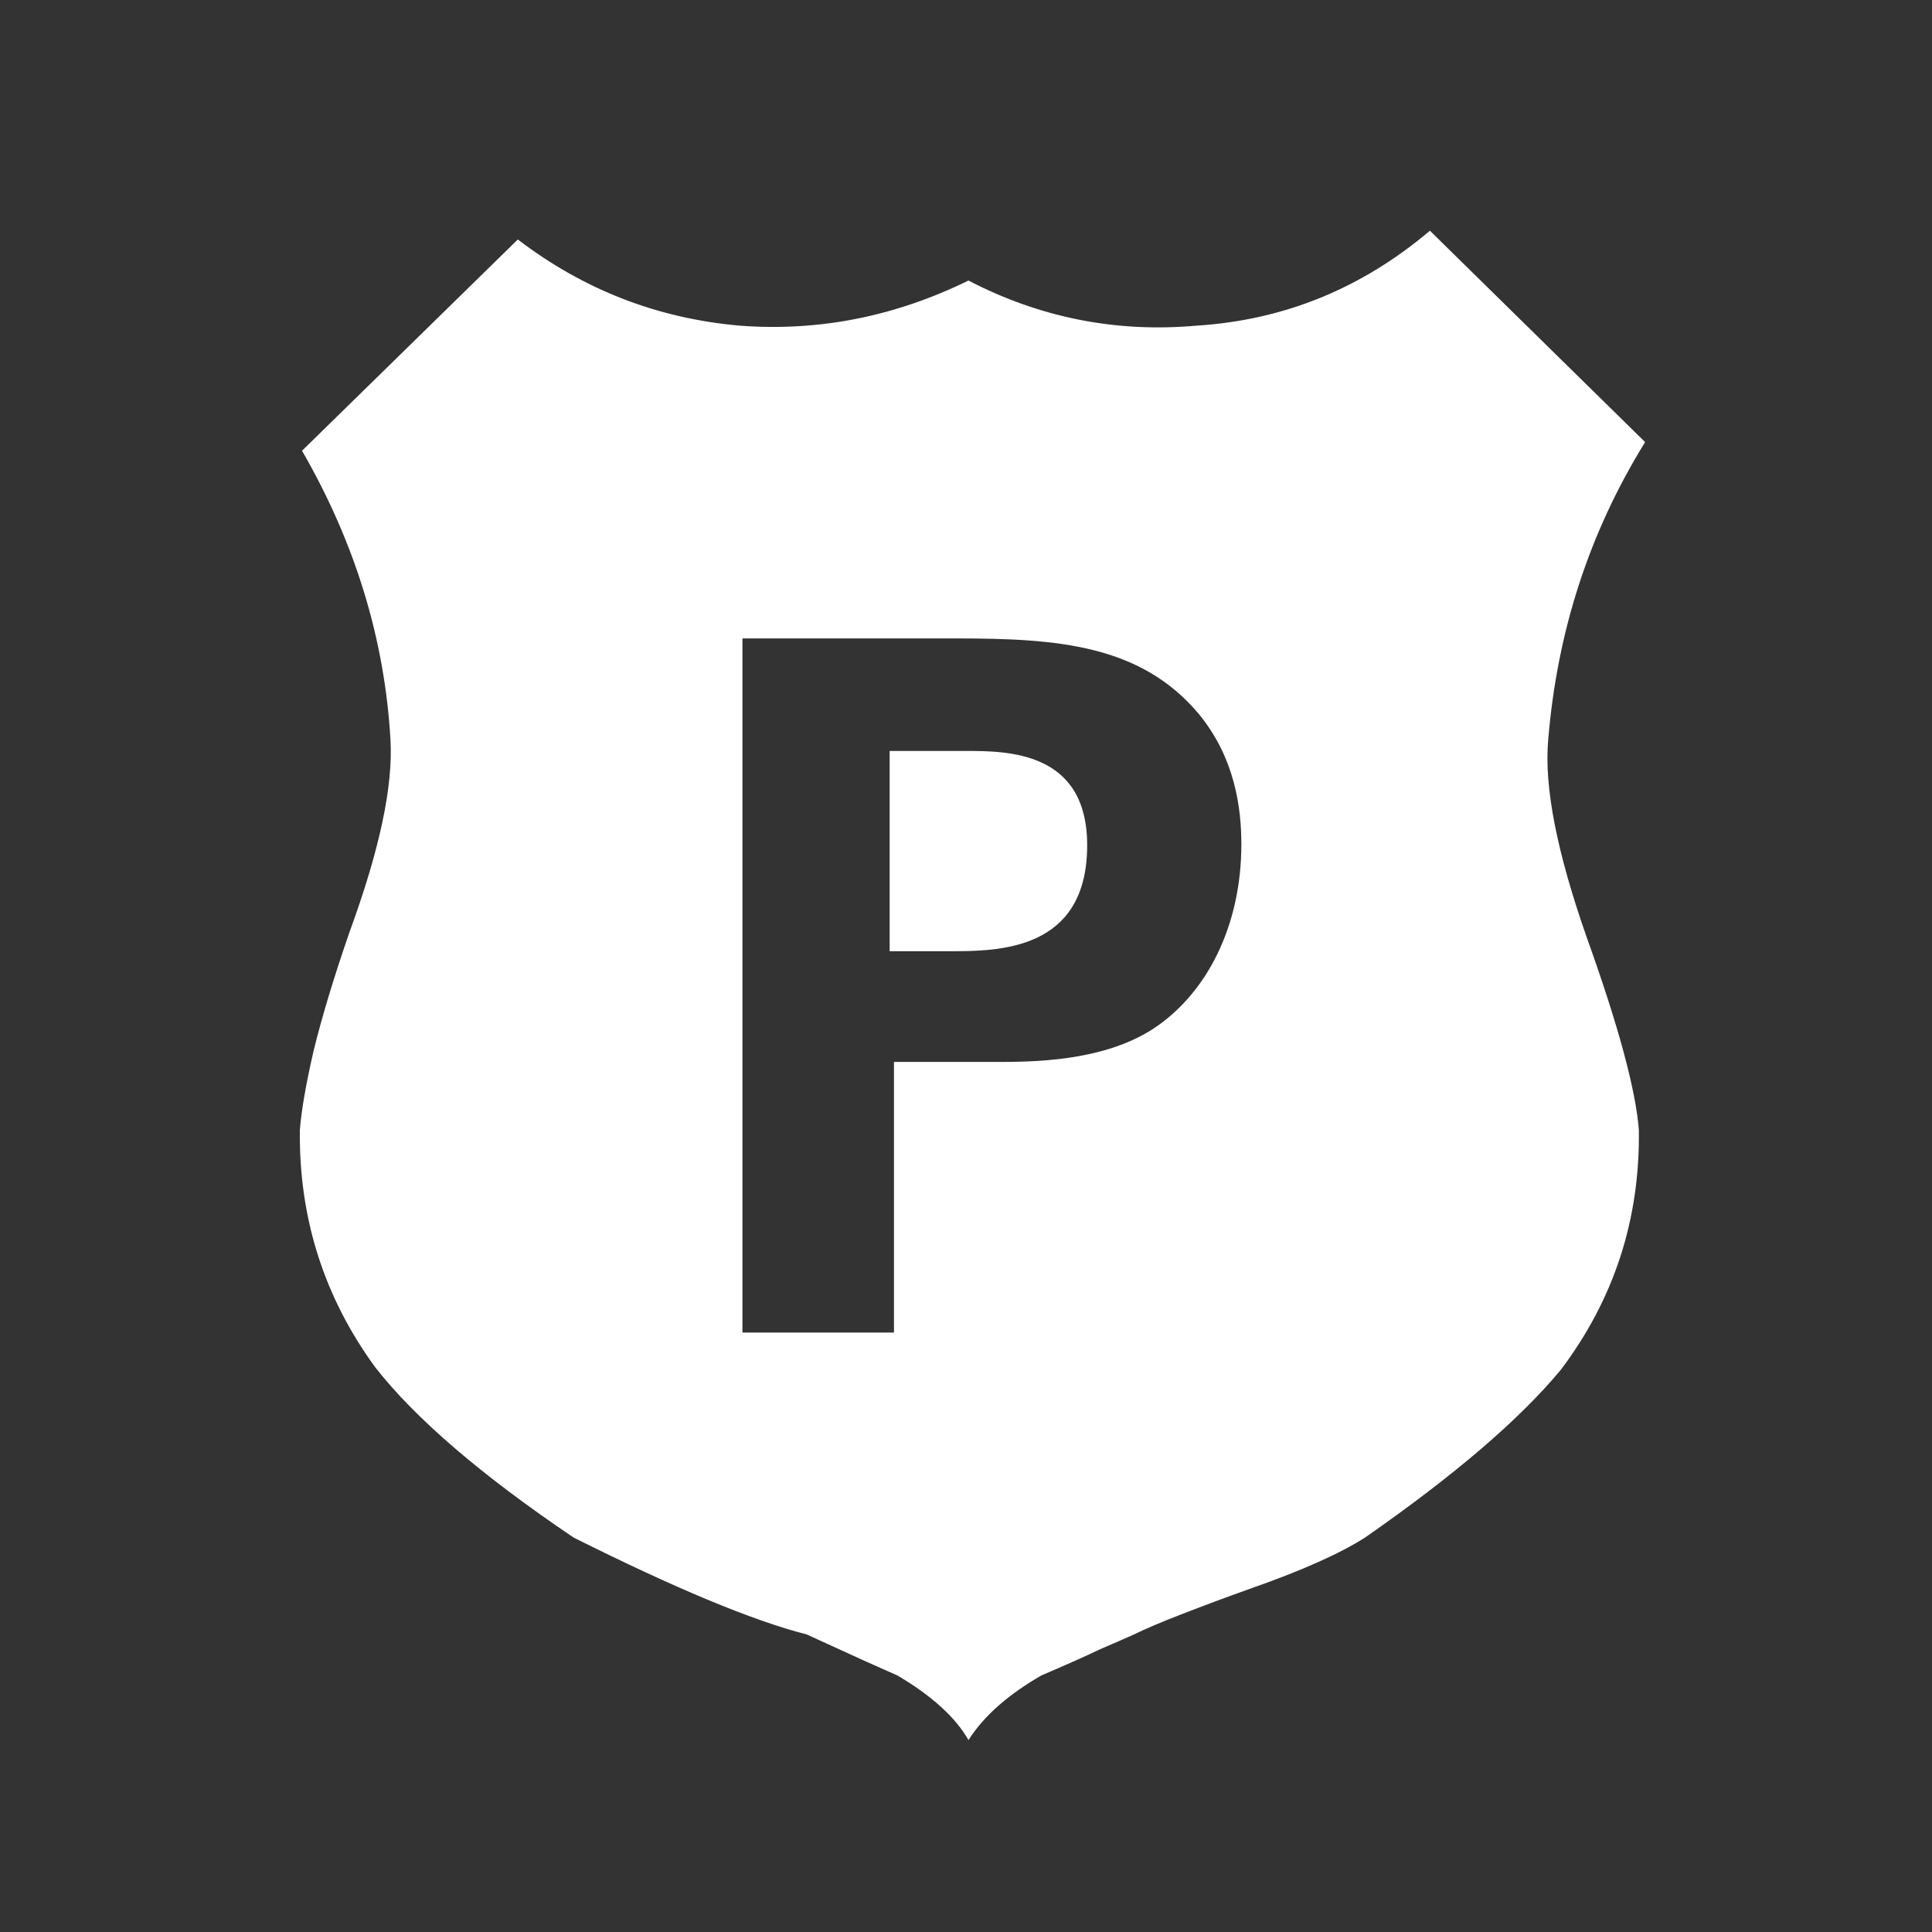 <?xml version="1.0" encoding="UTF-8" standalone="no"?>
<!-- Created with Inkscape (http://www.inkscape.org/) -->

<svg
   xmlns:dc="http://purl.org/dc/elements/1.1/"
   xmlns:cc="http://creativecommons.org/ns#"
   xmlns:rdf="http://www.w3.org/1999/02/22-rdf-syntax-ns#"
   xmlns:svg="http://www.w3.org/2000/svg"
   xmlns="http://www.w3.org/2000/svg"
   xmlns:sodipodi="http://sodipodi.sourceforge.net/DTD/sodipodi-0.dtd"
   xmlns:inkscape="http://www.inkscape.org/namespaces/inkscape"
   width="128"
   height="128"
   viewBox="0 0 128 128"
   id="svg2"
   version="1.1"
   inkscape:version="0.91 r13725"
   sodipodi:docname="policestation.svg">
  <rect x="0" y="0" width="128" height="128" fill="#333333" stroke="none"/>
  <defs
     id="defs4" />
  <sodipodi:namedview
     id="base"
     pagecolor="#ffffff"
     bordercolor="#666666"
     borderopacity="1.0"
     inkscape:pageopacity="0.0"
     inkscape:pageshadow="2"
     inkscape:zoom="1.4"
     inkscape:cx="106.05143"
     inkscape:cy="-19.330379"
     inkscape:document-units="px"
     inkscape:current-layer="layer1"
     showgrid="false"
     units="px"
     inkscape:window-width="1366"
     inkscape:window-height="705"
     inkscape:window-x="-8"
     inkscape:window-y="-8"
     inkscape:window-maximized="1" />
  <g
     inkscape:label="Capa 1"
     inkscape:groupmode="layer"
     id="layer1"
     transform="translate(0,-924.362)">
    <g
       id="g4977"
       transform="translate(19.864,939.648)"
       style="fill:#ffffff">
      <path
         id="path4967"
         d="m 52.164,40.716 c 0,7.018 -5.918,7.018 -9.108,7.018 l -3.978,0 0,-13.268 5,0 c 2.793,0 8.086,0 8.086,6.25 z"
         inkscape:connector-curvature="0"
         style="fill:#ffffff" />
      <path
         id="path4969"
         d="m 82.71,33.711 c 0.593,-7.142 2.702,-13.698 6.419,-19.707 L 74.872,0 C 70.367,3.809 65.237,5.918 59.423,6.289 54.098,6.764 49.046,5.768 44.299,3.301 39.416,5.69 34.384,6.686 29.143,6.289 23.72,5.814 18.824,3.926 14.443,0.58 L 0.146,14.577 c 3.516,6.094 5.475,12.474 5.859,19.134 0.182,3.066 -0.71,7.285 -2.708,12.741 -1.048,3.027 -1.836,5.651 -2.376,7.845 -0.501,2.175 -0.813,3.945 -0.918,5.273 -0.072,5.814 1.588,11.062 4.993,15.73 2.663,3.404 7.051,7.168 13.145,11.282 6.667,3.333 11.83,5.495 15.443,6.419 1.035,0.476 2.051,0.932 2.995,1.367 0.944,0.443 1.953,0.873 3.008,1.348 2.272,1.335 3.867,2.787 4.713,4.284 1.029,-1.621 2.663,-3.034 4.831,-4.284 1.53,-0.657 2.826,-1.224 3.867,-1.725 1.042,-0.449 1.816,-0.788 2.266,-0.99 0.769,-0.377 1.784,-0.807 3.008,-1.282 1.237,-0.481 2.761,-1.062 4.584,-1.712 3.521,-1.225 6.087,-2.383 7.715,-3.425 C 76.482,82.468 80.805,78.77 83.552,75.456 87.08,70.774 88.793,65.501 88.715,59.57 88.506,56.914 87.361,52.669 85.283,46.881 83.303,41.244 82.424,36.869 82.71,33.711 Z M 56.506,52.897 c -3.386,2.174 -8.041,2.174 -10.469,2.174 l -6.673,0 0,17.93 -10.039,0 0,-45.989 14.245,0 c 6.621,0 12.161,0.417 16.003,5.02 2.402,2.93 2.806,6.256 2.806,8.62 -10e-4,5.357 -2.247,9.875 -5.873,12.245 z"
         inkscape:connector-curvature="0"
         style="fill:#ffffff" />
    </g>
  </g>
</svg>
